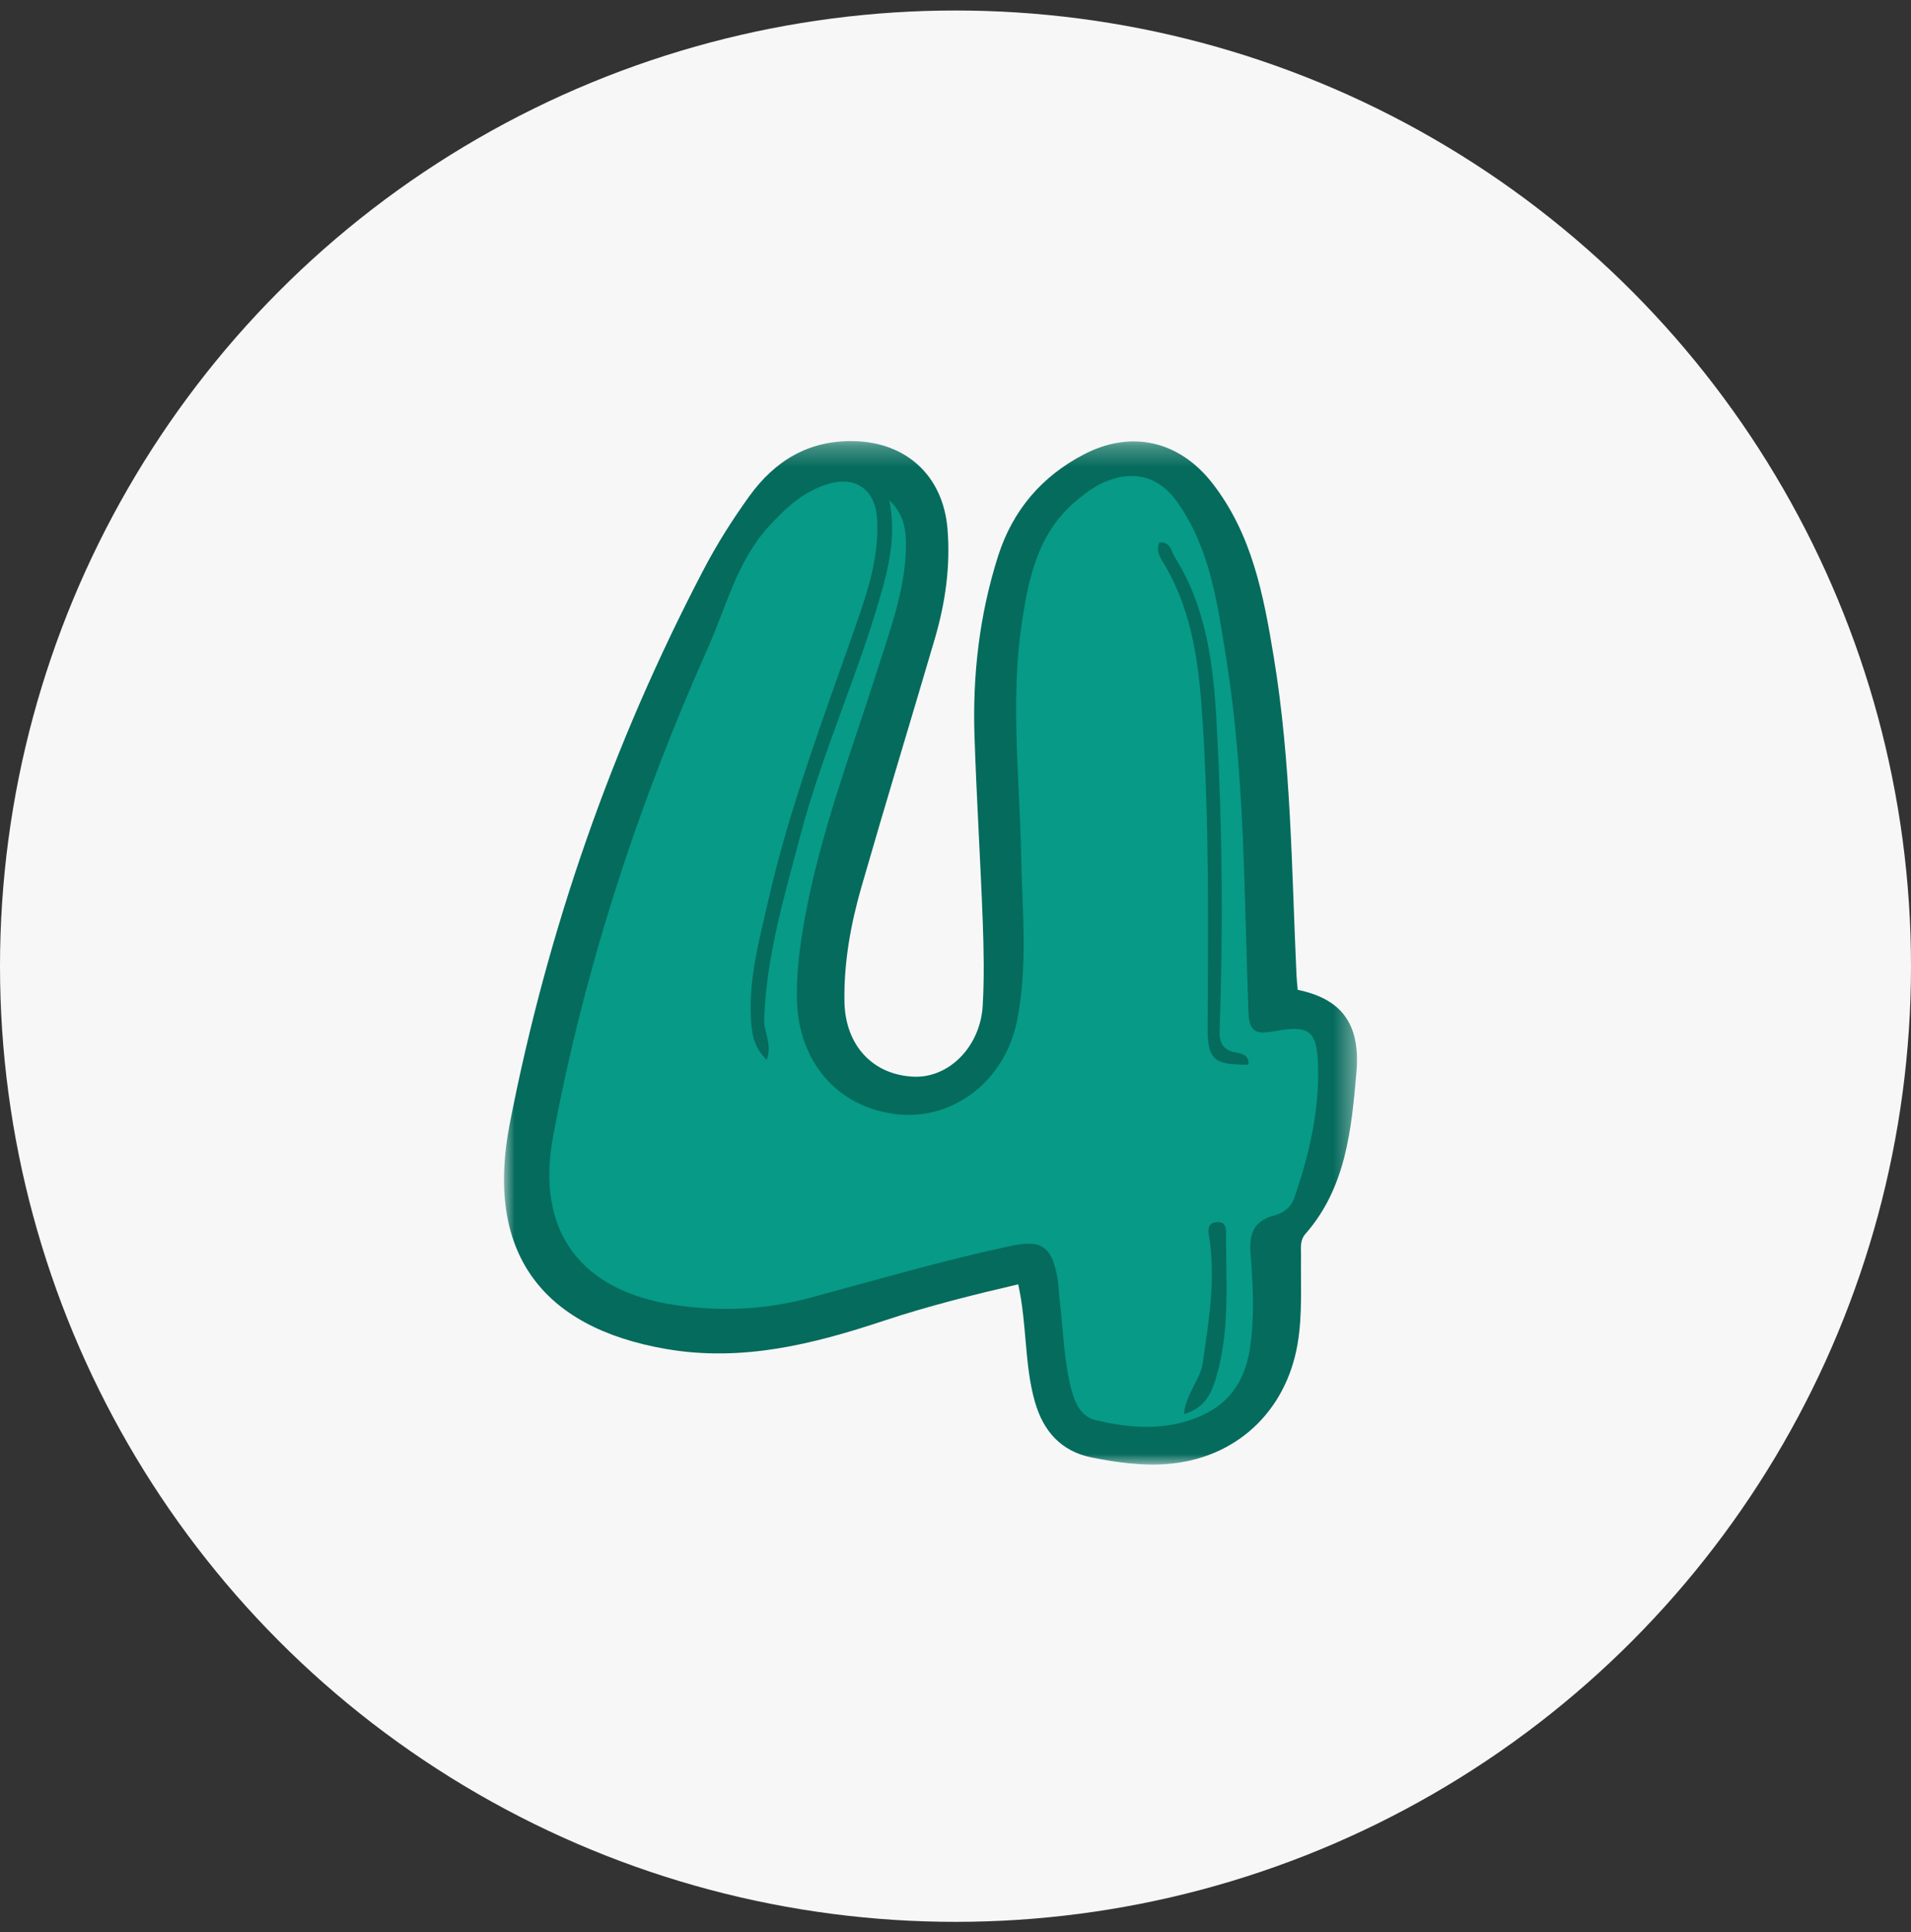 <?xml version="1.0" encoding="UTF-8"?>
<svg width="91px" height="92px" viewBox="0 0 91 92" version="1.1" xmlns="http://www.w3.org/2000/svg" xmlns:xlink="http://www.w3.org/1999/xlink">
    <rect x="0" y="0" width="91" height="92" fill="#333333" stroke="none"/>
    <title>Group 11</title>
    <defs>
        <polygon id="path-1" points="6.26891011e-05 0.272 40.62 0.272 40.62 49 6.26891011e-05 49"></polygon>
    </defs>
    <g id="Page-1" stroke="none" stroke-width="1" fill="none" fill-rule="evenodd">
        <g id="how-it-works" transform="translate(-1198, -1553)">
            <g id="Group-11" transform="translate(1198, 1553.5)">
                <circle id="Oval" fill="#F7F7F7" cx="45.5" cy="45.5" r="45.5"></circle>
                <g id="Group-10" transform="translate(24, 20)">
                    <g id="Group-3" transform="translate(0, 0.228)">
                        <mask id="mask-2" fill="white">
                            <use xlink:href="#path-1"></use>
                        </mask>
                        <g id="Clip-2"></g>
                        <path d="M37.795,26.399 C39.823,26.815 40.803,27.964 40.592,30.338 C40.353,33.035 40.096,35.816 38.167,38.014 C37.881,38.34 37.959,38.706 37.953,39.064 C37.933,40.467 38.028,41.868 37.787,43.269 C37.234,46.482 34.857,48.706 31.611,48.971 C30.382,49.072 29.168,48.898 27.975,48.66 C26.533,48.371 25.68,47.413 25.281,46.013 C24.771,44.225 24.912,42.346 24.486,40.419 C22.314,40.925 20.18,41.458 18.085,42.154 C14.732,43.267 11.355,44.117 7.757,43.504 C1.713,42.475 -0.906,38.813 0.278,32.75 C2.08,23.516 5.146,14.712 9.514,6.374 C10.147,5.167 10.883,4.002 11.681,2.897 C12.89,1.221 14.5,0.226 16.661,0.274 C19.167,0.328 20.906,1.93 21.118,4.441 C21.269,6.235 21.013,7.985 20.51,9.7 C19.355,13.635 18.155,17.557 17.021,21.498 C16.51,23.276 16.179,25.096 16.212,26.963 C16.249,29.04 17.561,30.457 19.522,30.534 C21.187,30.599 22.683,29.107 22.796,27.149 C22.872,25.823 22.847,24.487 22.798,23.158 C22.687,20.202 22.501,17.25 22.404,14.296 C22.309,11.395 22.642,8.538 23.523,5.762 C24.217,3.574 25.603,1.947 27.634,0.896 C29.905,-0.279 32.179,0.279 33.738,2.286 C35.63,4.723 36.168,7.601 36.654,10.545 C37.483,15.565 37.505,20.63 37.737,25.686 C37.747,25.904 37.772,26.12 37.795,26.399" id="Fill-1" fill="#056B5C" mask="url(#mask-2)"></path>
                    </g>
                    <path d="M12.511,29.964 C11.892,29.37 11.799,28.704 11.76,28.016 C11.65,26.11 12.15,24.288 12.564,22.462 C13.582,17.97 15.217,13.671 16.733,9.335 C17.314,7.67 17.883,5.986 17.763,4.173 C17.672,2.805 16.74,2.149 15.435,2.54 C14.252,2.895 13.399,3.695 12.593,4.581 C11.1,6.221 10.596,8.353 9.73,10.297 C6.392,17.783 3.846,25.529 2.339,33.597 C1.494,38.115 3.633,40.972 8.176,41.638 C10.339,41.954 12.45,41.859 14.546,41.296 C17.721,40.442 20.877,39.518 24.093,38.826 C25.566,38.509 26.063,38.812 26.344,40.282 C26.413,40.643 26.412,41.017 26.458,41.383 C26.634,42.811 26.651,44.26 27.021,45.664 C27.199,46.34 27.488,46.96 28.22,47.128 C29.672,47.461 31.136,47.6 32.6,47.136 C34.325,46.588 35.272,45.463 35.531,43.633 C35.742,42.145 35.666,40.68 35.551,39.209 C35.479,38.285 35.667,37.64 36.656,37.376 C37.084,37.263 37.471,37.006 37.631,36.542 C38.334,34.505 38.827,32.412 38.766,30.255 C38.718,28.533 38.334,28.295 36.667,28.599 C35.938,28.733 35.489,28.713 35.453,27.752 C35.239,22.106 35.288,16.449 34.39,10.837 C33.973,8.226 33.635,5.643 32.07,3.412 C31.255,2.25 30.117,1.882 28.782,2.374 C28.184,2.594 27.685,2.972 27.203,3.382 C25.43,4.89 24.983,6.997 24.662,9.129 C24.105,12.813 24.552,16.508 24.624,20.2 C24.675,22.819 24.947,25.456 24.439,28.057 C23.875,30.944 21.416,32.839 18.73,32.551 C15.907,32.247 14.011,30.066 13.949,27.089 C13.922,25.823 14.083,24.577 14.302,23.342 C15.043,19.177 16.565,15.237 17.837,11.225 C18.395,9.465 19.038,7.725 19.13,5.854 C19.192,4.583 19.001,3.971 18.347,3.311 C18.632,4.7 18.427,6.036 18.065,7.366 C16.963,11.416 15.171,15.238 14.105,19.301 C13.348,22.181 12.484,25.035 12.39,28.05 C12.371,28.655 12.786,29.22 12.511,29.964" id="Fill-4" fill="#069A87"></path>
                    <path d="M35.453,30.188 C33.786,30.209 33.495,29.938 33.505,28.38 C33.536,23.545 33.576,18.709 33.271,13.88 C33.107,11.3 32.829,8.745 31.488,6.441 C31.301,6.119 31.014,5.776 31.208,5.327 C31.744,5.275 31.765,5.745 31.94,6.023 C33.491,8.483 33.787,11.26 33.942,14.07 C34.208,18.901 34.248,23.735 34.075,28.57 C34.056,29.126 34.225,29.491 34.81,29.602 C35.133,29.663 35.488,29.718 35.453,30.188" id="Fill-6" fill="#056B5C"></path>
                    <path d="M32.376,46.823 C32.495,45.807 33.165,45.186 33.282,44.357 C33.556,42.424 33.88,40.498 33.602,38.534 C33.553,38.185 33.41,37.707 33.97,37.684 C34.445,37.664 34.383,38.117 34.383,38.435 C34.382,40.641 34.558,42.865 33.926,45.022 C33.709,45.765 33.43,46.528 32.376,46.823" id="Fill-8" fill="#056B5C"></path>
                </g>
            </g>
        </g>
    </g>
</svg>